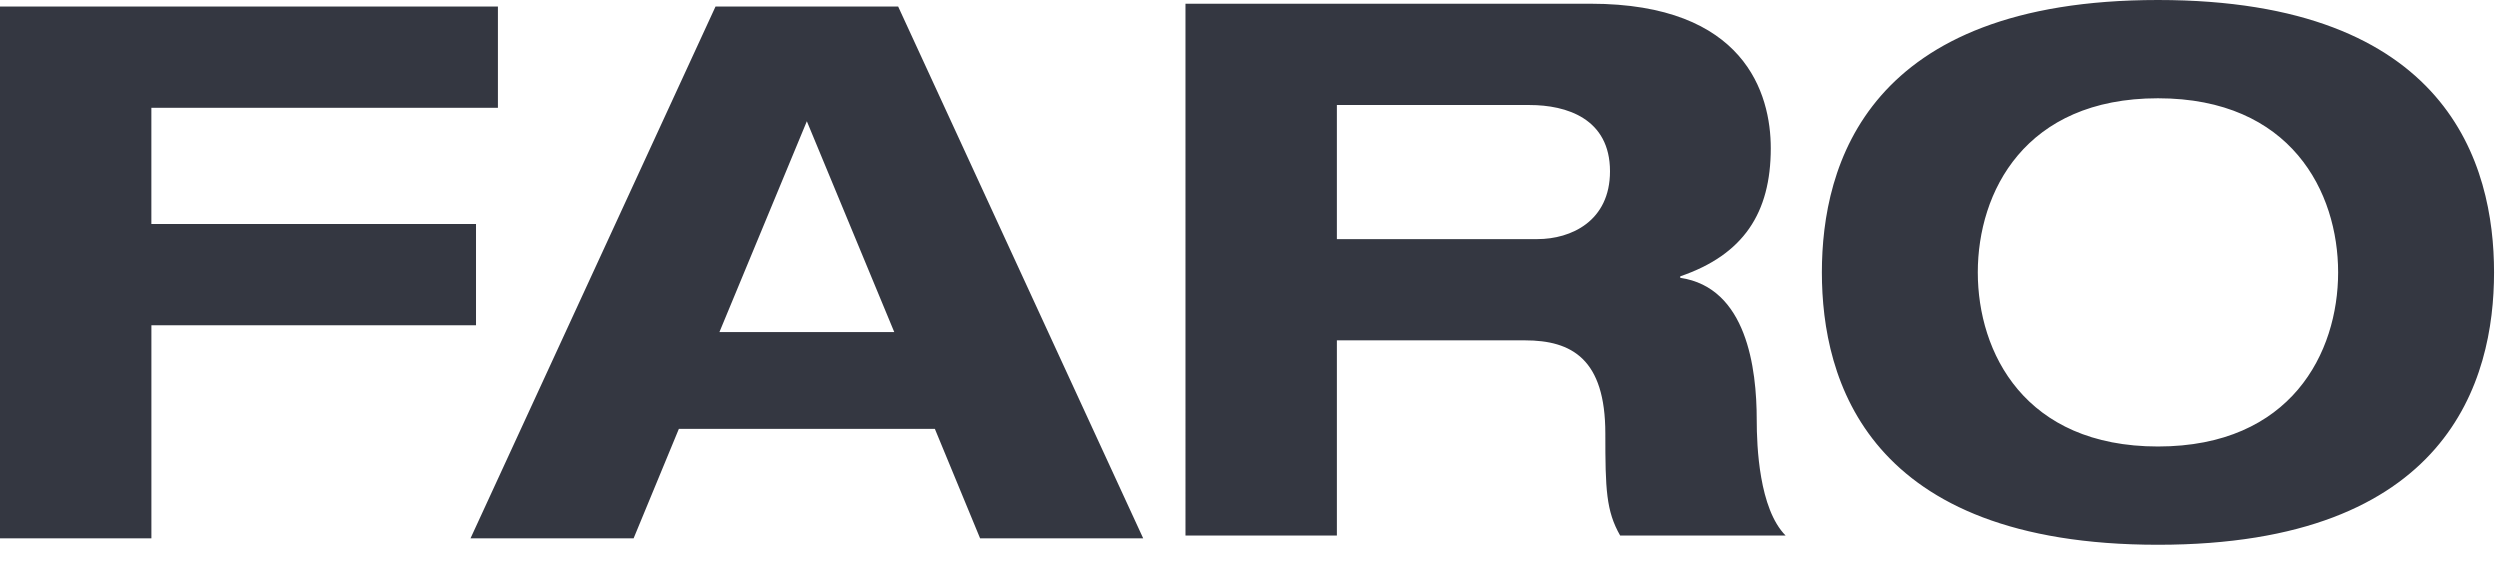 <svg width="84" height="19" fill="none" xmlns="http://www.w3.org/2000/svg"><path d="M0 .219h16.73v3.403H5.086v3.904h10.908v3.403H5.087v7.158H0V.22ZM31.41 14.41h-8.6l-1.521 3.679h-5.48L24.042.219h6.136l8.233 17.868h-5.48l-1.52-3.678Zm-4.3-10.336-2.937 7.083h5.874L27.11 4.074ZM39.832.125h13.609c5.192 0 6.057 3.029 6.057 4.855 0 2.177-.918 3.578-3.042 4.305v.05c2.23.326 2.57 3.028 2.57 4.78 0 .875.079 2.978.97 3.879h-5.559c-.472-.826-.498-1.552-.498-3.428 0-2.503-1.127-3.13-2.7-3.13h-6.32v6.558h-5.087V.125Zm5.087 7.909h6.739c1.127 0 2.438-.602 2.438-2.278 0-1.777-1.468-2.227-2.7-2.227h-6.477v4.506-.001ZM72.507 0C82.275 0 83.8 5.534 83.8 9.152c0 3.618-1.526 9.152-11.293 9.152-9.766 0-11.292-5.534-11.292-9.152C61.215 5.534 62.74 0 72.507 0Zm0 15.002c4.477 0 6.054-3.155 6.054-5.85 0-2.694-1.576-5.85-6.054-5.85-4.477 0-6.053 3.156-6.053 5.85 0 2.695 1.576 5.85 6.053 5.85Z" fill="#343741"/></svg>